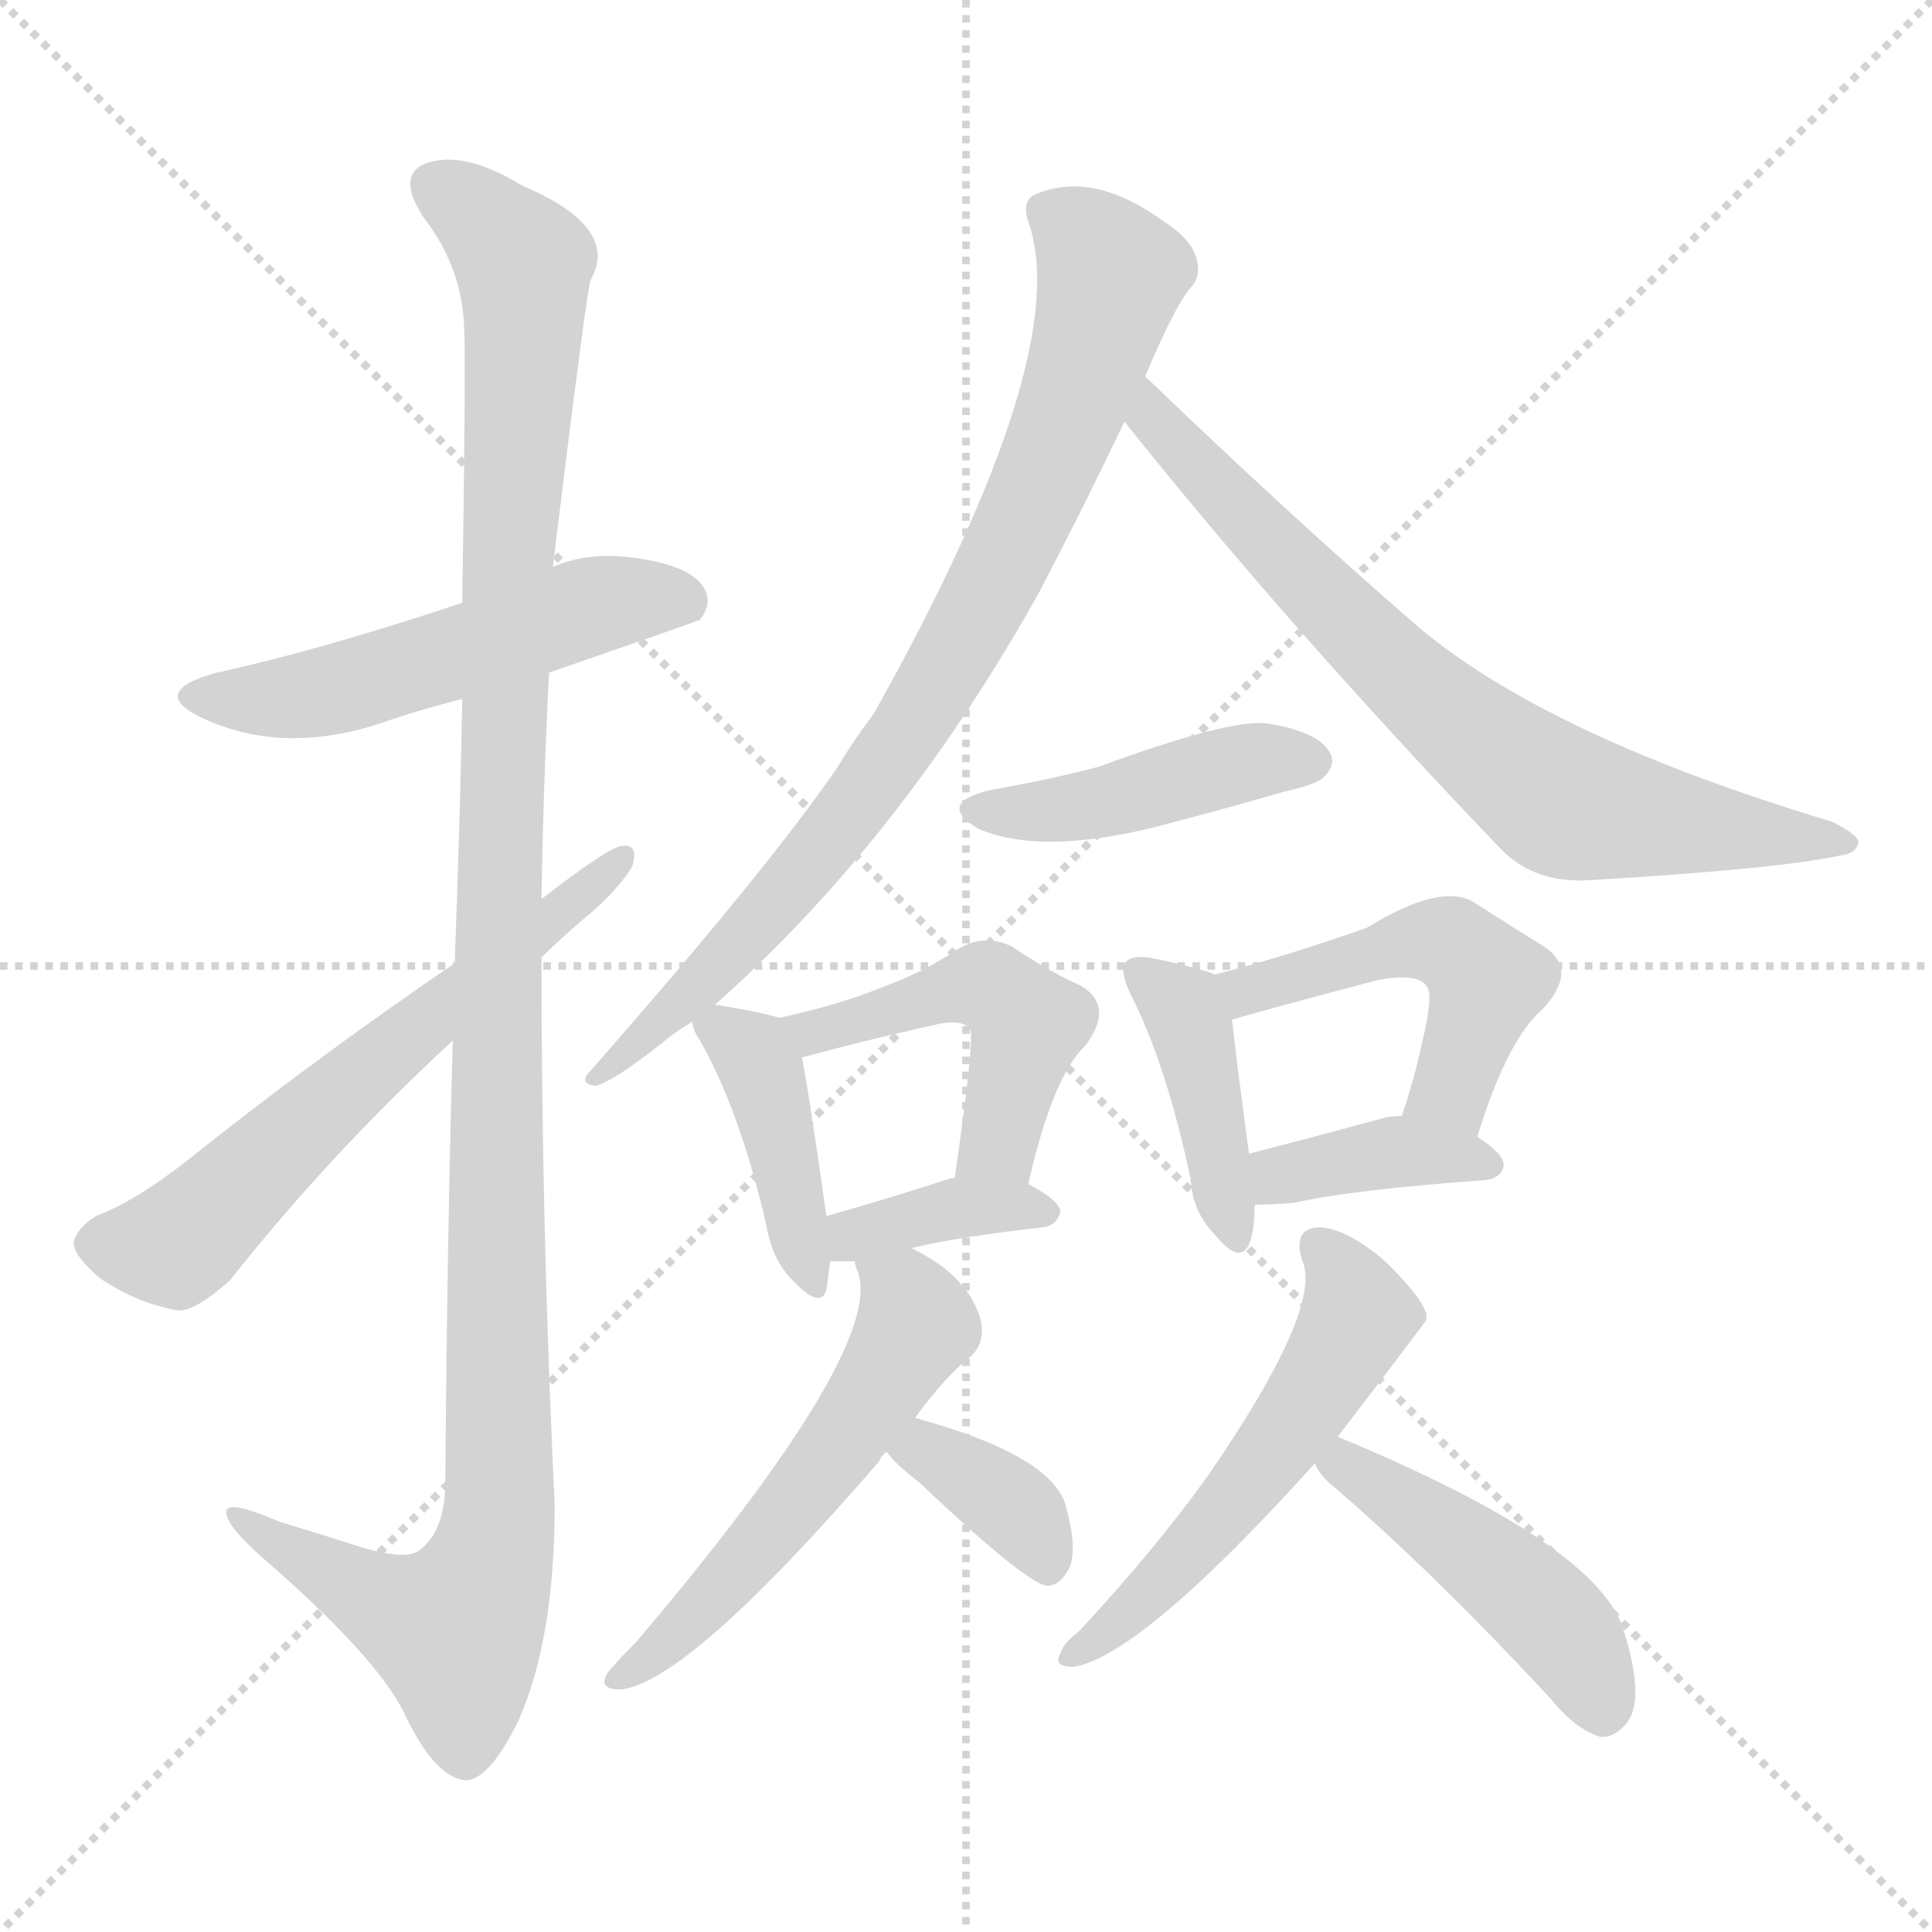 <svg version="1.1" viewBox="0 0 1024 1024" xmlns="http://www.w3.org/2000/svg">
  <g stroke="lightgray" stroke-dasharray="1,1" stroke-width="1" transform="scale(4, 4)">
    <line x1="0" y1="0" x2="256" y2="256"></line>
    <line x1="256" y1="0" x2="0" y2="256"></line>
    <line x1="128" y1="0" x2="128" y2="256"></line>
    <line x1="0" y1="128" x2="256" y2="128"></line>
  </g>
<g transform="scale(1, -1) translate(0, -900)">
   <style type="text/css">
    @keyframes keyframes0 {
      from {
       stroke: blue;
       stroke-dashoffset: 524;
       stroke-width: 128;
       }
       63% {
       animation-timing-function: step-end;
       stroke: blue;
       stroke-dashoffset: 0;
       stroke-width: 128;
       }
       to {
       stroke: black;
       stroke-width: 1024;
       }
       }
       #make-me-a-hanzi-animation-0 {
         animation: keyframes0 0.676s both;
         animation-delay: 0s;
         animation-timing-function: linear;
       }
    @keyframes keyframes1 {
      from {
       stroke: blue;
       stroke-dashoffset: 1178;
       stroke-width: 128;
       }
       79% {
       animation-timing-function: step-end;
       stroke: blue;
       stroke-dashoffset: 0;
       stroke-width: 128;
       }
       to {
       stroke: black;
       stroke-width: 1024;
       }
       }
       #make-me-a-hanzi-animation-1 {
         animation: keyframes1 1.209s both;
         animation-delay: 0.676s;
         animation-timing-function: linear;
       }
    @keyframes keyframes2 {
      from {
       stroke: blue;
       stroke-dashoffset: 612;
       stroke-width: 128;
       }
       67% {
       animation-timing-function: step-end;
       stroke: blue;
       stroke-dashoffset: 0;
       stroke-width: 128;
       }
       to {
       stroke: black;
       stroke-width: 1024;
       }
       }
       #make-me-a-hanzi-animation-2 {
         animation: keyframes2 0.748s both;
         animation-delay: 1.885s;
         animation-timing-function: linear;
       }
    @keyframes keyframes3 {
      from {
       stroke: blue;
       stroke-dashoffset: 813;
       stroke-width: 128;
       }
       73% {
       animation-timing-function: step-end;
       stroke: blue;
       stroke-dashoffset: 0;
       stroke-width: 128;
       }
       to {
       stroke: black;
       stroke-width: 1024;
       }
       }
       #make-me-a-hanzi-animation-3 {
         animation: keyframes3 0.912s both;
         animation-delay: 2.633s;
         animation-timing-function: linear;
       }
    @keyframes keyframes4 {
      from {
       stroke: blue;
       stroke-dashoffset: 719;
       stroke-width: 128;
       }
       70% {
       animation-timing-function: step-end;
       stroke: blue;
       stroke-dashoffset: 0;
       stroke-width: 128;
       }
       to {
       stroke: black;
       stroke-width: 1024;
       }
       }
       #make-me-a-hanzi-animation-4 {
         animation: keyframes4 0.835s both;
         animation-delay: 3.545s;
         animation-timing-function: linear;
       }
    @keyframes keyframes5 {
      from {
       stroke: blue;
       stroke-dashoffset: 432;
       stroke-width: 128;
       }
       58% {
       animation-timing-function: step-end;
       stroke: blue;
       stroke-dashoffset: 0;
       stroke-width: 128;
       }
       to {
       stroke: black;
       stroke-width: 1024;
       }
       }
       #make-me-a-hanzi-animation-5 {
         animation: keyframes5 0.602s both;
         animation-delay: 4.38s;
         animation-timing-function: linear;
       }
    @keyframes keyframes6 {
      from {
       stroke: blue;
       stroke-dashoffset: 405;
       stroke-width: 128;
       }
       57% {
       animation-timing-function: step-end;
       stroke: blue;
       stroke-dashoffset: 0;
       stroke-width: 128;
       }
       to {
       stroke: black;
       stroke-width: 1024;
       }
       }
       #make-me-a-hanzi-animation-6 {
         animation: keyframes6 0.58s both;
         animation-delay: 4.981s;
         animation-timing-function: linear;
       }
    @keyframes keyframes7 {
      from {
       stroke: blue;
       stroke-dashoffset: 474;
       stroke-width: 128;
       }
       61% {
       animation-timing-function: step-end;
       stroke: blue;
       stroke-dashoffset: 0;
       stroke-width: 128;
       }
       to {
       stroke: black;
       stroke-width: 1024;
       }
       }
       #make-me-a-hanzi-animation-7 {
         animation: keyframes7 0.636s both;
         animation-delay: 5.561s;
         animation-timing-function: linear;
       }
    @keyframes keyframes8 {
      from {
       stroke: blue;
       stroke-dashoffset: 368;
       stroke-width: 128;
       }
       55% {
       animation-timing-function: step-end;
       stroke: blue;
       stroke-dashoffset: 0;
       stroke-width: 128;
       }
       to {
       stroke: black;
       stroke-width: 1024;
       }
       }
       #make-me-a-hanzi-animation-8 {
         animation: keyframes8 0.549s both;
         animation-delay: 6.197s;
         animation-timing-function: linear;
       }
    @keyframes keyframes9 {
      from {
       stroke: blue;
       stroke-dashoffset: 408;
       stroke-width: 128;
       }
       57% {
       animation-timing-function: step-end;
       stroke: blue;
       stroke-dashoffset: 0;
       stroke-width: 128;
       }
       to {
       stroke: black;
       stroke-width: 1024;
       }
       }
       #make-me-a-hanzi-animation-9 {
         animation: keyframes9 0.582s both;
         animation-delay: 6.746s;
         animation-timing-function: linear;
       }
    @keyframes keyframes10 {
      from {
       stroke: blue;
       stroke-dashoffset: 484;
       stroke-width: 128;
       }
       61% {
       animation-timing-function: step-end;
       stroke: blue;
       stroke-dashoffset: 0;
       stroke-width: 128;
       }
       to {
       stroke: black;
       stroke-width: 1024;
       }
       }
       #make-me-a-hanzi-animation-10 {
         animation: keyframes10 0.644s both;
         animation-delay: 7.328s;
         animation-timing-function: linear;
       }
    @keyframes keyframes11 {
      from {
       stroke: blue;
       stroke-dashoffset: 380;
       stroke-width: 128;
       }
       55% {
       animation-timing-function: step-end;
       stroke: blue;
       stroke-dashoffset: 0;
       stroke-width: 128;
       }
       to {
       stroke: black;
       stroke-width: 1024;
       }
       }
       #make-me-a-hanzi-animation-11 {
         animation: keyframes11 0.559s both;
         animation-delay: 7.972s;
         animation-timing-function: linear;
       }
    @keyframes keyframes12 {
      from {
       stroke: blue;
       stroke-dashoffset: 545;
       stroke-width: 128;
       }
       64% {
       animation-timing-function: step-end;
       stroke: blue;
       stroke-dashoffset: 0;
       stroke-width: 128;
       }
       to {
       stroke: black;
       stroke-width: 1024;
       }
       }
       #make-me-a-hanzi-animation-12 {
         animation: keyframes12 0.694s both;
         animation-delay: 8.531s;
         animation-timing-function: linear;
       }
    @keyframes keyframes13 {
      from {
       stroke: blue;
       stroke-dashoffset: 361;
       stroke-width: 128;
       }
       54% {
       animation-timing-function: step-end;
       stroke: blue;
       stroke-dashoffset: 0;
       stroke-width: 128;
       }
       to {
       stroke: black;
       stroke-width: 1024;
       }
       }
       #make-me-a-hanzi-animation-13 {
         animation: keyframes13 0.544s both;
         animation-delay: 9.225s;
         animation-timing-function: linear;
       }
    @keyframes keyframes14 {
      from {
       stroke: blue;
       stroke-dashoffset: 532;
       stroke-width: 128;
       }
       63% {
       animation-timing-function: step-end;
       stroke: blue;
       stroke-dashoffset: 0;
       stroke-width: 128;
       }
       to {
       stroke: black;
       stroke-width: 1024;
       }
       }
       #make-me-a-hanzi-animation-14 {
         animation: keyframes14 0.683s both;
         animation-delay: 9.769s;
         animation-timing-function: linear;
       }
    @keyframes keyframes15 {
      from {
       stroke: blue;
       stroke-dashoffset: 454;
       stroke-width: 128;
       }
       60% {
       animation-timing-function: step-end;
       stroke: blue;
       stroke-dashoffset: 0;
       stroke-width: 128;
       }
       to {
       stroke: black;
       stroke-width: 1024;
       }
       }
       #make-me-a-hanzi-animation-15 {
         animation: keyframes15 0.619s both;
         animation-delay: 10.452s;
         animation-timing-function: linear;
       }
</style>
<path d="M 291.0 543.5 Q 369.0 570.5 371.0 571.5 Q 378.0 580.5 373.0 588.5 Q 366.0 600.5 335.0 604.5 Q 311.0 607.5 293.0 599.5 L 245.0 580.5 Q 170.0 555.5 115.0 543.5 Q 78.0 533.5 107.0 519.5 Q 152.0 498.5 207.0 518.5 Q 225.0 524.5 245.0 529.5 L 291.0 543.5 Z" fill="lightgray"></path> 
<path d="M 240.0 348.5 Q 237.0 245.5 236.0 111.5 Q 235.0 86.5 221.0 77.5 Q 214.0 73.5 193.0 79.5 Q 171.0 86.5 148.0 93.5 Q 118.0 106.5 120.0 97.5 Q 121.0 90.5 139.0 74.5 Q 199.0 22.5 214.0 -7.5 Q 230.0 -41.5 246.0 -43.5 Q 259.0 -44.5 275.0 -11.5 Q 294.0 31.5 294.0 102.5 Q 287.0 247.5 287.0 392.5 L 287.0 423.5 Q 288.0 484.5 291.0 543.5 L 293.0 599.5 Q 311.0 746.5 313.0 751.5 Q 329.0 779.5 277.0 801.5 Q 246.0 820.5 226.0 813.5 Q 210.0 807.5 224.0 785.5 Q 245.0 758.5 246.0 726.5 Q 247.0 710.5 245.0 580.5 L 245.0 529.5 Q 244.0 469.5 241.0 389.5 L 240.0 348.5 Z" fill="lightgray"></path> 
<path d="M 241.0 389.5 Q 165.0 337.5 100.0 285.5 Q 72.0 263.5 51.0 255.5 Q 41.0 249.5 39.0 241.5 Q 39.0 234.5 53.0 222.5 Q 72.0 209.5 94.0 205.5 Q 103.0 204.5 122.0 221.5 Q 174.0 287.5 240.0 348.5 L 287.0 392.5 Q 297.0 402.5 310.0 413.5 Q 326.0 426.5 335.0 440.5 Q 339.0 453.5 329.0 451.5 Q 322.0 450.5 287.0 423.5 L 241.0 389.5 Z" fill="lightgray"></path> 
<path d="M 379.0 367.5 Q 478.0 455.5 551.0 586.5 Q 572.0 626.5 596.0 676.5 L 607.0 700.5 Q 622.0 736.5 631.0 747.5 Q 637.0 753.5 634.0 763.5 Q 631.0 773.5 617.0 782.5 Q 580.0 809.5 550.0 797.5 Q 541.0 794.5 545.0 782.5 Q 570.0 712.5 463.0 521.5 Q 453.0 508.5 444.0 493.5 Q 407.0 439.5 313.0 332.5 Q 306.0 325.5 316.0 324.5 Q 326.0 327.5 350.0 346.5 Q 357.0 352.5 367.0 358.5 L 379.0 367.5 Z" fill="lightgray"></path> 
<path d="M 596.0 676.5 Q 683.0 567.5 795.0 450.5 Q 813.0 431.5 843.0 433.5 Q 943.0 439.5 975.0 446.5 Q 984.0 447.5 985.0 453.5 Q 985.0 457.5 971.0 464.5 Q 821.0 509.5 752.0 567.5 Q 685.0 625.5 607.0 700.5 C 585.0 721.5 577.0 699.5 596.0 676.5 Z" fill="lightgray"></path> 
<path d="M 526.0 481.5 Q 495.0 474.5 519.0 460.5 Q 555.0 445.5 623.0 464.5 Q 650.0 471.5 681.0 480.5 Q 699.0 484.5 702.0 488.5 Q 709.0 495.5 704.0 502.5 Q 697.0 512.5 672.0 516.5 Q 653.0 519.5 582.0 493.5 Q 555.0 486.5 526.0 481.5 Z" fill="lightgray"></path> 
<path d="M 413.0 360.5 Q 404.0 363.5 379.0 367.5 C 364.0 369.5 364.0 369.5 367.0 358.5 Q 367.0 354.5 371.0 348.5 Q 392.0 311.5 406.0 251.5 Q 409.0 232.5 420.0 221.5 Q 435.0 205.5 438.0 216.5 Q 439.0 223.5 440.0 231.5 L 438.0 255.5 Q 429.0 319.5 425.0 339.5 C 421.0 358.5 421.0 358.5 413.0 360.5 Z" fill="lightgray"></path> 
<path d="M 545.0 272.5 Q 558.0 329.5 575.0 345.5 Q 591.0 366.5 573.0 377.5 Q 557.0 384.5 536.0 398.5 Q 521.0 405.5 507.0 396.5 Q 489.0 384.5 467.0 376.5 Q 445.0 367.5 413.0 360.5 C 384.0 353.5 396.0 331.5 425.0 339.5 Q 458.0 348.5 494.0 356.5 Q 510.0 360.5 514.0 354.5 Q 517.0 351.5 506.0 275.5 C 502.0 245.5 538.0 243.5 545.0 272.5 Z" fill="lightgray"></path> 
<path d="M 483.0 238.5 Q 508.0 244.5 553.0 249.5 Q 560.0 250.5 562.0 257.5 Q 562.0 263.5 545.0 272.5 L 506.0 275.5 L 504.0 275.5 Q 467.0 263.5 438.0 255.5 C 409.0 247.5 410.0 231.5 440.0 231.5 Q 444.0 231.5 453.0 231.5 L 483.0 238.5 Z" fill="lightgray"></path> 
<path d="M 644.0 383.5 Q 634.0 387.5 609.0 392.5 Q 600.0 393.5 597.0 390.5 Q 593.0 386.5 599.0 373.5 Q 618.0 336.5 631.0 275.5 Q 632.0 257.5 644.0 245.5 Q 657.0 229.5 662.0 240.5 Q 665.0 247.5 665.0 261.5 L 662.0 288.5 Q 655.0 340.5 653.0 359.5 C 651.0 381.5 651.0 381.5 644.0 383.5 Z" fill="lightgray"></path> 
<path d="M 783.0 297.5 Q 799.0 349.5 818.0 365.5 Q 837.0 386.5 818.0 398.5 Q 802.0 408.5 780.0 422.5 Q 762.0 431.5 725.0 408.5 Q 683.0 393.5 644.0 383.5 C 615.0 375.5 624.0 350.5 653.0 359.5 Q 662.0 362.5 730.0 380.5 Q 751.0 384.5 756.0 377.5 Q 760.0 373.5 754.0 348.5 Q 750.0 329.5 743.0 308.5 C 734.0 279.5 774.0 268.5 783.0 297.5 Z" fill="lightgray"></path> 
<path d="M 665.0 261.5 Q 674.0 261.5 686.0 262.5 Q 717.0 269.5 787.0 274.5 Q 796.0 275.5 797.0 282.5 Q 797.0 288.5 783.0 297.5 C 765.0 309.5 765.0 309.5 743.0 308.5 Q 736.0 308.5 730.0 306.5 Q 693.0 296.5 662.0 288.5 C 633.0 280.5 635.0 261.5 665.0 261.5 Z" fill="lightgray"></path> 
<path d="M 485.0 148.5 Q 501.0 170.5 515.0 181.5 Q 522.0 188.5 520.0 199.5 Q 514.0 223.5 483.0 238.5 C 457.0 252.5 445.0 258.5 453.0 231.5 Q 453.0 230.5 454.0 227.5 Q 472.0 188.5 337.0 29.5 Q 322.0 14.5 321.0 11.5 Q 318.0 4.5 329.0 4.5 Q 365.0 8.5 466.0 125.5 Q 467.0 128.5 470.0 130.5 L 485.0 148.5 Z" fill="lightgray"></path> 
<path d="M 470.0 130.5 Q 474.0 124.5 487.0 114.5 Q 544.0 60.5 555.0 59.5 Q 562.0 59.5 567.0 69.5 Q 571.0 79.5 565.0 101.5 Q 558.0 128.5 485.0 148.5 C 456.0 156.5 451.0 154.5 470.0 130.5 Z" fill="lightgray"></path> 
<path d="M 709.0 138.5 Q 755.0 198.5 756.0 200.5 L 756.0 203.5 Q 753.0 213.5 733.0 232.5 Q 714.0 248.5 700.0 249.5 Q 685.0 249.5 690.0 232.5 Q 702.0 207.5 640.0 117.5 Q 612.0 78.5 572.0 35.5 Q 563.0 28.5 562.0 23.5 Q 558.0 16.5 569.0 16.5 Q 605.0 22.5 697.0 124.5 L 709.0 138.5 Z" fill="lightgray"></path> 
<path d="M 697.0 124.5 Q 698.0 120.5 704.0 114.5 Q 758.0 68.5 822.0 -0.5 Q 835.0 -16.5 848.0 -20.5 Q 855.0 -21.5 862.0 -13.5 Q 872.0 -1.5 861.0 34.5 Q 849.0 80.5 709.0 138.5 C 683.0 149.5 683.0 149.5 697.0 124.5 Z" fill="lightgray"></path> 
      <clipPath id="make-me-a-hanzi-clip-0">
      <path d="M 291.0 543.5 Q 369.0 570.5 371.0 571.5 Q 378.0 580.5 373.0 588.5 Q 366.0 600.5 335.0 604.5 Q 311.0 607.5 293.0 599.5 L 245.0 580.5 Q 170.0 555.5 115.0 543.5 Q 78.0 533.5 107.0 519.5 Q 152.0 498.5 207.0 518.5 Q 225.0 524.5 245.0 529.5 L 291.0 543.5 Z" fill="lightgray"></path>
      </clipPath>
      <path clip-path="url(#make-me-a-hanzi-clip-0)" d="M 108.0 532.5 L 131.0 528.5 L 179.0 534.5 L 307.0 577.5 L 340.0 583.5 L 367.0 578.5 " fill="none" id="make-me-a-hanzi-animation-0" stroke-dasharray="396 792" stroke-linecap="round"></path>

      <clipPath id="make-me-a-hanzi-clip-1">
      <path d="M 240.0 348.5 Q 237.0 245.5 236.0 111.5 Q 235.0 86.5 221.0 77.5 Q 214.0 73.5 193.0 79.5 Q 171.0 86.5 148.0 93.5 Q 118.0 106.5 120.0 97.5 Q 121.0 90.5 139.0 74.5 Q 199.0 22.5 214.0 -7.5 Q 230.0 -41.5 246.0 -43.5 Q 259.0 -44.5 275.0 -11.5 Q 294.0 31.5 294.0 102.5 Q 287.0 247.5 287.0 392.5 L 287.0 423.5 Q 288.0 484.5 291.0 543.5 L 293.0 599.5 Q 311.0 746.5 313.0 751.5 Q 329.0 779.5 277.0 801.5 Q 246.0 820.5 226.0 813.5 Q 210.0 807.5 224.0 785.5 Q 245.0 758.5 246.0 726.5 Q 247.0 710.5 245.0 580.5 L 245.0 529.5 Q 244.0 469.5 241.0 389.5 L 240.0 348.5 Z" fill="lightgray"></path>
      </clipPath>
      <path clip-path="url(#make-me-a-hanzi-clip-1)" d="M 233.0 798.5 L 273.0 767.5 L 278.0 752.5 L 264.0 414.5 L 264.0 94.5 L 258.0 64.5 L 241.0 35.5 L 191.0 55.5 L 138.0 86.5 L 136.0 94.5 L 126.0 94.5 " fill="none" id="make-me-a-hanzi-animation-1" stroke-dasharray="1050 2100" stroke-linecap="round"></path>

      <clipPath id="make-me-a-hanzi-clip-2">
      <path d="M 241.0 389.5 Q 165.0 337.5 100.0 285.5 Q 72.0 263.5 51.0 255.5 Q 41.0 249.5 39.0 241.5 Q 39.0 234.5 53.0 222.5 Q 72.0 209.5 94.0 205.5 Q 103.0 204.5 122.0 221.5 Q 174.0 287.5 240.0 348.5 L 287.0 392.5 Q 297.0 402.5 310.0 413.5 Q 326.0 426.5 335.0 440.5 Q 339.0 453.5 329.0 451.5 Q 322.0 450.5 287.0 423.5 L 241.0 389.5 Z" fill="lightgray"></path>
      </clipPath>
      <path clip-path="url(#make-me-a-hanzi-clip-2)" d="M 49.0 240.5 L 92.0 239.5 L 192.0 331.5 L 329.0 444.5 " fill="none" id="make-me-a-hanzi-animation-2" stroke-dasharray="484 968" stroke-linecap="round"></path>

      <clipPath id="make-me-a-hanzi-clip-3">
      <path d="M 379.0 367.5 Q 478.0 455.5 551.0 586.5 Q 572.0 626.5 596.0 676.5 L 607.0 700.5 Q 622.0 736.5 631.0 747.5 Q 637.0 753.5 634.0 763.5 Q 631.0 773.5 617.0 782.5 Q 580.0 809.5 550.0 797.5 Q 541.0 794.5 545.0 782.5 Q 570.0 712.5 463.0 521.5 Q 453.0 508.5 444.0 493.5 Q 407.0 439.5 313.0 332.5 Q 306.0 325.5 316.0 324.5 Q 326.0 327.5 350.0 346.5 Q 357.0 352.5 367.0 358.5 L 379.0 367.5 Z" fill="lightgray"></path>
      </clipPath>
      <path clip-path="url(#make-me-a-hanzi-clip-3)" d="M 560.0 785.5 L 589.0 754.5 L 572.0 694.5 L 527.0 590.5 L 479.0 508.5 L 434.0 448.5 L 376.0 382.5 L 338.0 346.5 L 322.0 339.5 L 318.0 329.5 " fill="none" id="make-me-a-hanzi-animation-3" stroke-dasharray="685 1370" stroke-linecap="round"></path>

      <clipPath id="make-me-a-hanzi-clip-4">
      <path d="M 596.0 676.5 Q 683.0 567.5 795.0 450.5 Q 813.0 431.5 843.0 433.5 Q 943.0 439.5 975.0 446.5 Q 984.0 447.5 985.0 453.5 Q 985.0 457.5 971.0 464.5 Q 821.0 509.5 752.0 567.5 Q 685.0 625.5 607.0 700.5 C 585.0 721.5 577.0 699.5 596.0 676.5 Z" fill="lightgray"></path>
      </clipPath>
      <path clip-path="url(#make-me-a-hanzi-clip-4)" d="M 610.0 691.5 L 611.0 677.5 L 727.0 556.5 L 828.0 474.5 L 978.0 452.5 " fill="none" id="make-me-a-hanzi-animation-4" stroke-dasharray="591 1182" stroke-linecap="round"></path>

      <clipPath id="make-me-a-hanzi-clip-5">
      <path d="M 526.0 481.5 Q 495.0 474.5 519.0 460.5 Q 555.0 445.5 623.0 464.5 Q 650.0 471.5 681.0 480.5 Q 699.0 484.5 702.0 488.5 Q 709.0 495.5 704.0 502.5 Q 697.0 512.5 672.0 516.5 Q 653.0 519.5 582.0 493.5 Q 555.0 486.5 526.0 481.5 Z" fill="lightgray"></path>
      </clipPath>
      <path clip-path="url(#make-me-a-hanzi-clip-5)" d="M 520.0 471.5 L 577.0 472.5 L 662.0 496.5 L 693.0 496.5 " fill="none" id="make-me-a-hanzi-animation-5" stroke-dasharray="304 608" stroke-linecap="round"></path>

      <clipPath id="make-me-a-hanzi-clip-6">
      <path d="M 413.0 360.5 Q 404.0 363.5 379.0 367.5 C 364.0 369.5 364.0 369.5 367.0 358.5 Q 367.0 354.5 371.0 348.5 Q 392.0 311.5 406.0 251.5 Q 409.0 232.5 420.0 221.5 Q 435.0 205.5 438.0 216.5 Q 439.0 223.5 440.0 231.5 L 438.0 255.5 Q 429.0 319.5 425.0 339.5 C 421.0 358.5 421.0 358.5 413.0 360.5 Z" fill="lightgray"></path>
      </clipPath>
      <path clip-path="url(#make-me-a-hanzi-clip-6)" d="M 378.0 356.5 L 404.0 331.5 L 430.0 221.5 " fill="none" id="make-me-a-hanzi-animation-6" stroke-dasharray="277 554" stroke-linecap="round"></path>

      <clipPath id="make-me-a-hanzi-clip-7">
      <path d="M 545.0 272.5 Q 558.0 329.5 575.0 345.5 Q 591.0 366.5 573.0 377.5 Q 557.0 384.5 536.0 398.5 Q 521.0 405.5 507.0 396.5 Q 489.0 384.5 467.0 376.5 Q 445.0 367.5 413.0 360.5 C 384.0 353.5 396.0 331.5 425.0 339.5 Q 458.0 348.5 494.0 356.5 Q 510.0 360.5 514.0 354.5 Q 517.0 351.5 506.0 275.5 C 502.0 245.5 538.0 243.5 545.0 272.5 Z" fill="lightgray"></path>
      </clipPath>
      <path clip-path="url(#make-me-a-hanzi-clip-7)" d="M 422.0 358.5 L 431.0 352.5 L 510.0 377.5 L 530.0 374.5 L 545.0 357.5 L 527.0 292.5 L 514.0 288.5 " fill="none" id="make-me-a-hanzi-animation-7" stroke-dasharray="346 692" stroke-linecap="round"></path>

      <clipPath id="make-me-a-hanzi-clip-8">
      <path d="M 483.0 238.5 Q 508.0 244.5 553.0 249.5 Q 560.0 250.5 562.0 257.5 Q 562.0 263.5 545.0 272.5 L 506.0 275.5 L 504.0 275.5 Q 467.0 263.5 438.0 255.5 C 409.0 247.5 410.0 231.5 440.0 231.5 Q 444.0 231.5 453.0 231.5 L 483.0 238.5 Z" fill="lightgray"></path>
      </clipPath>
      <path clip-path="url(#make-me-a-hanzi-clip-8)" d="M 447.0 238.5 L 453.0 245.5 L 501.0 259.5 L 554.0 257.5 " fill="none" id="make-me-a-hanzi-animation-8" stroke-dasharray="240 480" stroke-linecap="round"></path>

      <clipPath id="make-me-a-hanzi-clip-9">
      <path d="M 644.0 383.5 Q 634.0 387.5 609.0 392.5 Q 600.0 393.5 597.0 390.5 Q 593.0 386.5 599.0 373.5 Q 618.0 336.5 631.0 275.5 Q 632.0 257.5 644.0 245.5 Q 657.0 229.5 662.0 240.5 Q 665.0 247.5 665.0 261.5 L 662.0 288.5 Q 655.0 340.5 653.0 359.5 C 651.0 381.5 651.0 381.5 644.0 383.5 Z" fill="lightgray"></path>
      </clipPath>
      <path clip-path="url(#make-me-a-hanzi-clip-9)" d="M 604.0 385.5 L 631.0 357.5 L 654.0 246.5 " fill="none" id="make-me-a-hanzi-animation-9" stroke-dasharray="280 560" stroke-linecap="round"></path>

      <clipPath id="make-me-a-hanzi-clip-10">
      <path d="M 783.0 297.5 Q 799.0 349.5 818.0 365.5 Q 837.0 386.5 818.0 398.5 Q 802.0 408.5 780.0 422.5 Q 762.0 431.5 725.0 408.5 Q 683.0 393.5 644.0 383.5 C 615.0 375.5 624.0 350.5 653.0 359.5 Q 662.0 362.5 730.0 380.5 Q 751.0 384.5 756.0 377.5 Q 760.0 373.5 754.0 348.5 Q 750.0 329.5 743.0 308.5 C 734.0 279.5 774.0 268.5 783.0 297.5 Z" fill="lightgray"></path>
      </clipPath>
      <path clip-path="url(#make-me-a-hanzi-clip-10)" d="M 654.0 366.5 L 667.0 377.5 L 715.0 387.5 L 741.0 399.5 L 769.0 399.5 L 787.0 377.5 L 768.0 322.5 L 752.0 313.5 " fill="none" id="make-me-a-hanzi-animation-10" stroke-dasharray="356 712" stroke-linecap="round"></path>

      <clipPath id="make-me-a-hanzi-clip-11">
      <path d="M 665.0 261.5 Q 674.0 261.5 686.0 262.5 Q 717.0 269.5 787.0 274.5 Q 796.0 275.5 797.0 282.5 Q 797.0 288.5 783.0 297.5 C 765.0 309.5 765.0 309.5 743.0 308.5 Q 736.0 308.5 730.0 306.5 Q 693.0 296.5 662.0 288.5 C 633.0 280.5 635.0 261.5 665.0 261.5 Z" fill="lightgray"></path>
      </clipPath>
      <path clip-path="url(#make-me-a-hanzi-clip-11)" d="M 670.0 268.5 L 685.0 278.5 L 745.0 289.5 L 789.0 282.5 " fill="none" id="make-me-a-hanzi-animation-11" stroke-dasharray="252 504" stroke-linecap="round"></path>

      <clipPath id="make-me-a-hanzi-clip-12">
      <path d="M 485.0 148.5 Q 501.0 170.5 515.0 181.5 Q 522.0 188.5 520.0 199.5 Q 514.0 223.5 483.0 238.5 C 457.0 252.5 445.0 258.5 453.0 231.5 Q 453.0 230.5 454.0 227.5 Q 472.0 188.5 337.0 29.5 Q 322.0 14.5 321.0 11.5 Q 318.0 4.5 329.0 4.5 Q 365.0 8.5 466.0 125.5 Q 467.0 128.5 470.0 130.5 L 485.0 148.5 Z" fill="lightgray"></path>
      </clipPath>
      <path clip-path="url(#make-me-a-hanzi-clip-12)" d="M 461.0 231.5 L 480.0 214.5 L 486.0 198.5 L 480.0 186.5 L 401.0 78.5 L 328.0 11.5 " fill="none" id="make-me-a-hanzi-animation-12" stroke-dasharray="417 834" stroke-linecap="round"></path>

      <clipPath id="make-me-a-hanzi-clip-13">
      <path d="M 470.0 130.5 Q 474.0 124.5 487.0 114.5 Q 544.0 60.5 555.0 59.5 Q 562.0 59.5 567.0 69.5 Q 571.0 79.5 565.0 101.5 Q 558.0 128.5 485.0 148.5 C 456.0 156.5 451.0 154.5 470.0 130.5 Z" fill="lightgray"></path>
      </clipPath>
      <path clip-path="url(#make-me-a-hanzi-clip-13)" d="M 478.0 131.5 L 493.0 131.5 L 524.0 111.5 L 546.0 90.5 L 556.0 70.5 " fill="none" id="make-me-a-hanzi-animation-13" stroke-dasharray="233 466" stroke-linecap="round"></path>

      <clipPath id="make-me-a-hanzi-clip-14">
      <path d="M 709.0 138.5 Q 755.0 198.5 756.0 200.5 L 756.0 203.5 Q 753.0 213.5 733.0 232.5 Q 714.0 248.5 700.0 249.5 Q 685.0 249.5 690.0 232.5 Q 702.0 207.5 640.0 117.5 Q 612.0 78.5 572.0 35.5 Q 563.0 28.5 562.0 23.5 Q 558.0 16.5 569.0 16.5 Q 605.0 22.5 697.0 124.5 L 709.0 138.5 Z" fill="lightgray"></path>
      </clipPath>
      <path clip-path="url(#make-me-a-hanzi-clip-14)" d="M 699.0 238.5 L 714.0 219.5 L 719.0 201.5 L 699.0 163.5 L 647.0 94.5 L 570.0 24.5 " fill="none" id="make-me-a-hanzi-animation-14" stroke-dasharray="404 808" stroke-linecap="round"></path>

      <clipPath id="make-me-a-hanzi-clip-15">
      <path d="M 697.0 124.5 Q 698.0 120.5 704.0 114.5 Q 758.0 68.5 822.0 -0.5 Q 835.0 -16.5 848.0 -20.5 Q 855.0 -21.5 862.0 -13.5 Q 872.0 -1.5 861.0 34.5 Q 849.0 80.5 709.0 138.5 C 683.0 149.5 683.0 149.5 697.0 124.5 Z" fill="lightgray"></path>
      </clipPath>
      <path clip-path="url(#make-me-a-hanzi-clip-15)" d="M 706.0 123.5 L 736.0 111.5 L 807.0 56.5 L 839.0 20.5 L 849.0 -5.5 " fill="none" id="make-me-a-hanzi-animation-15" stroke-dasharray="326 652" stroke-linecap="round"></path>

</g>
</svg>
